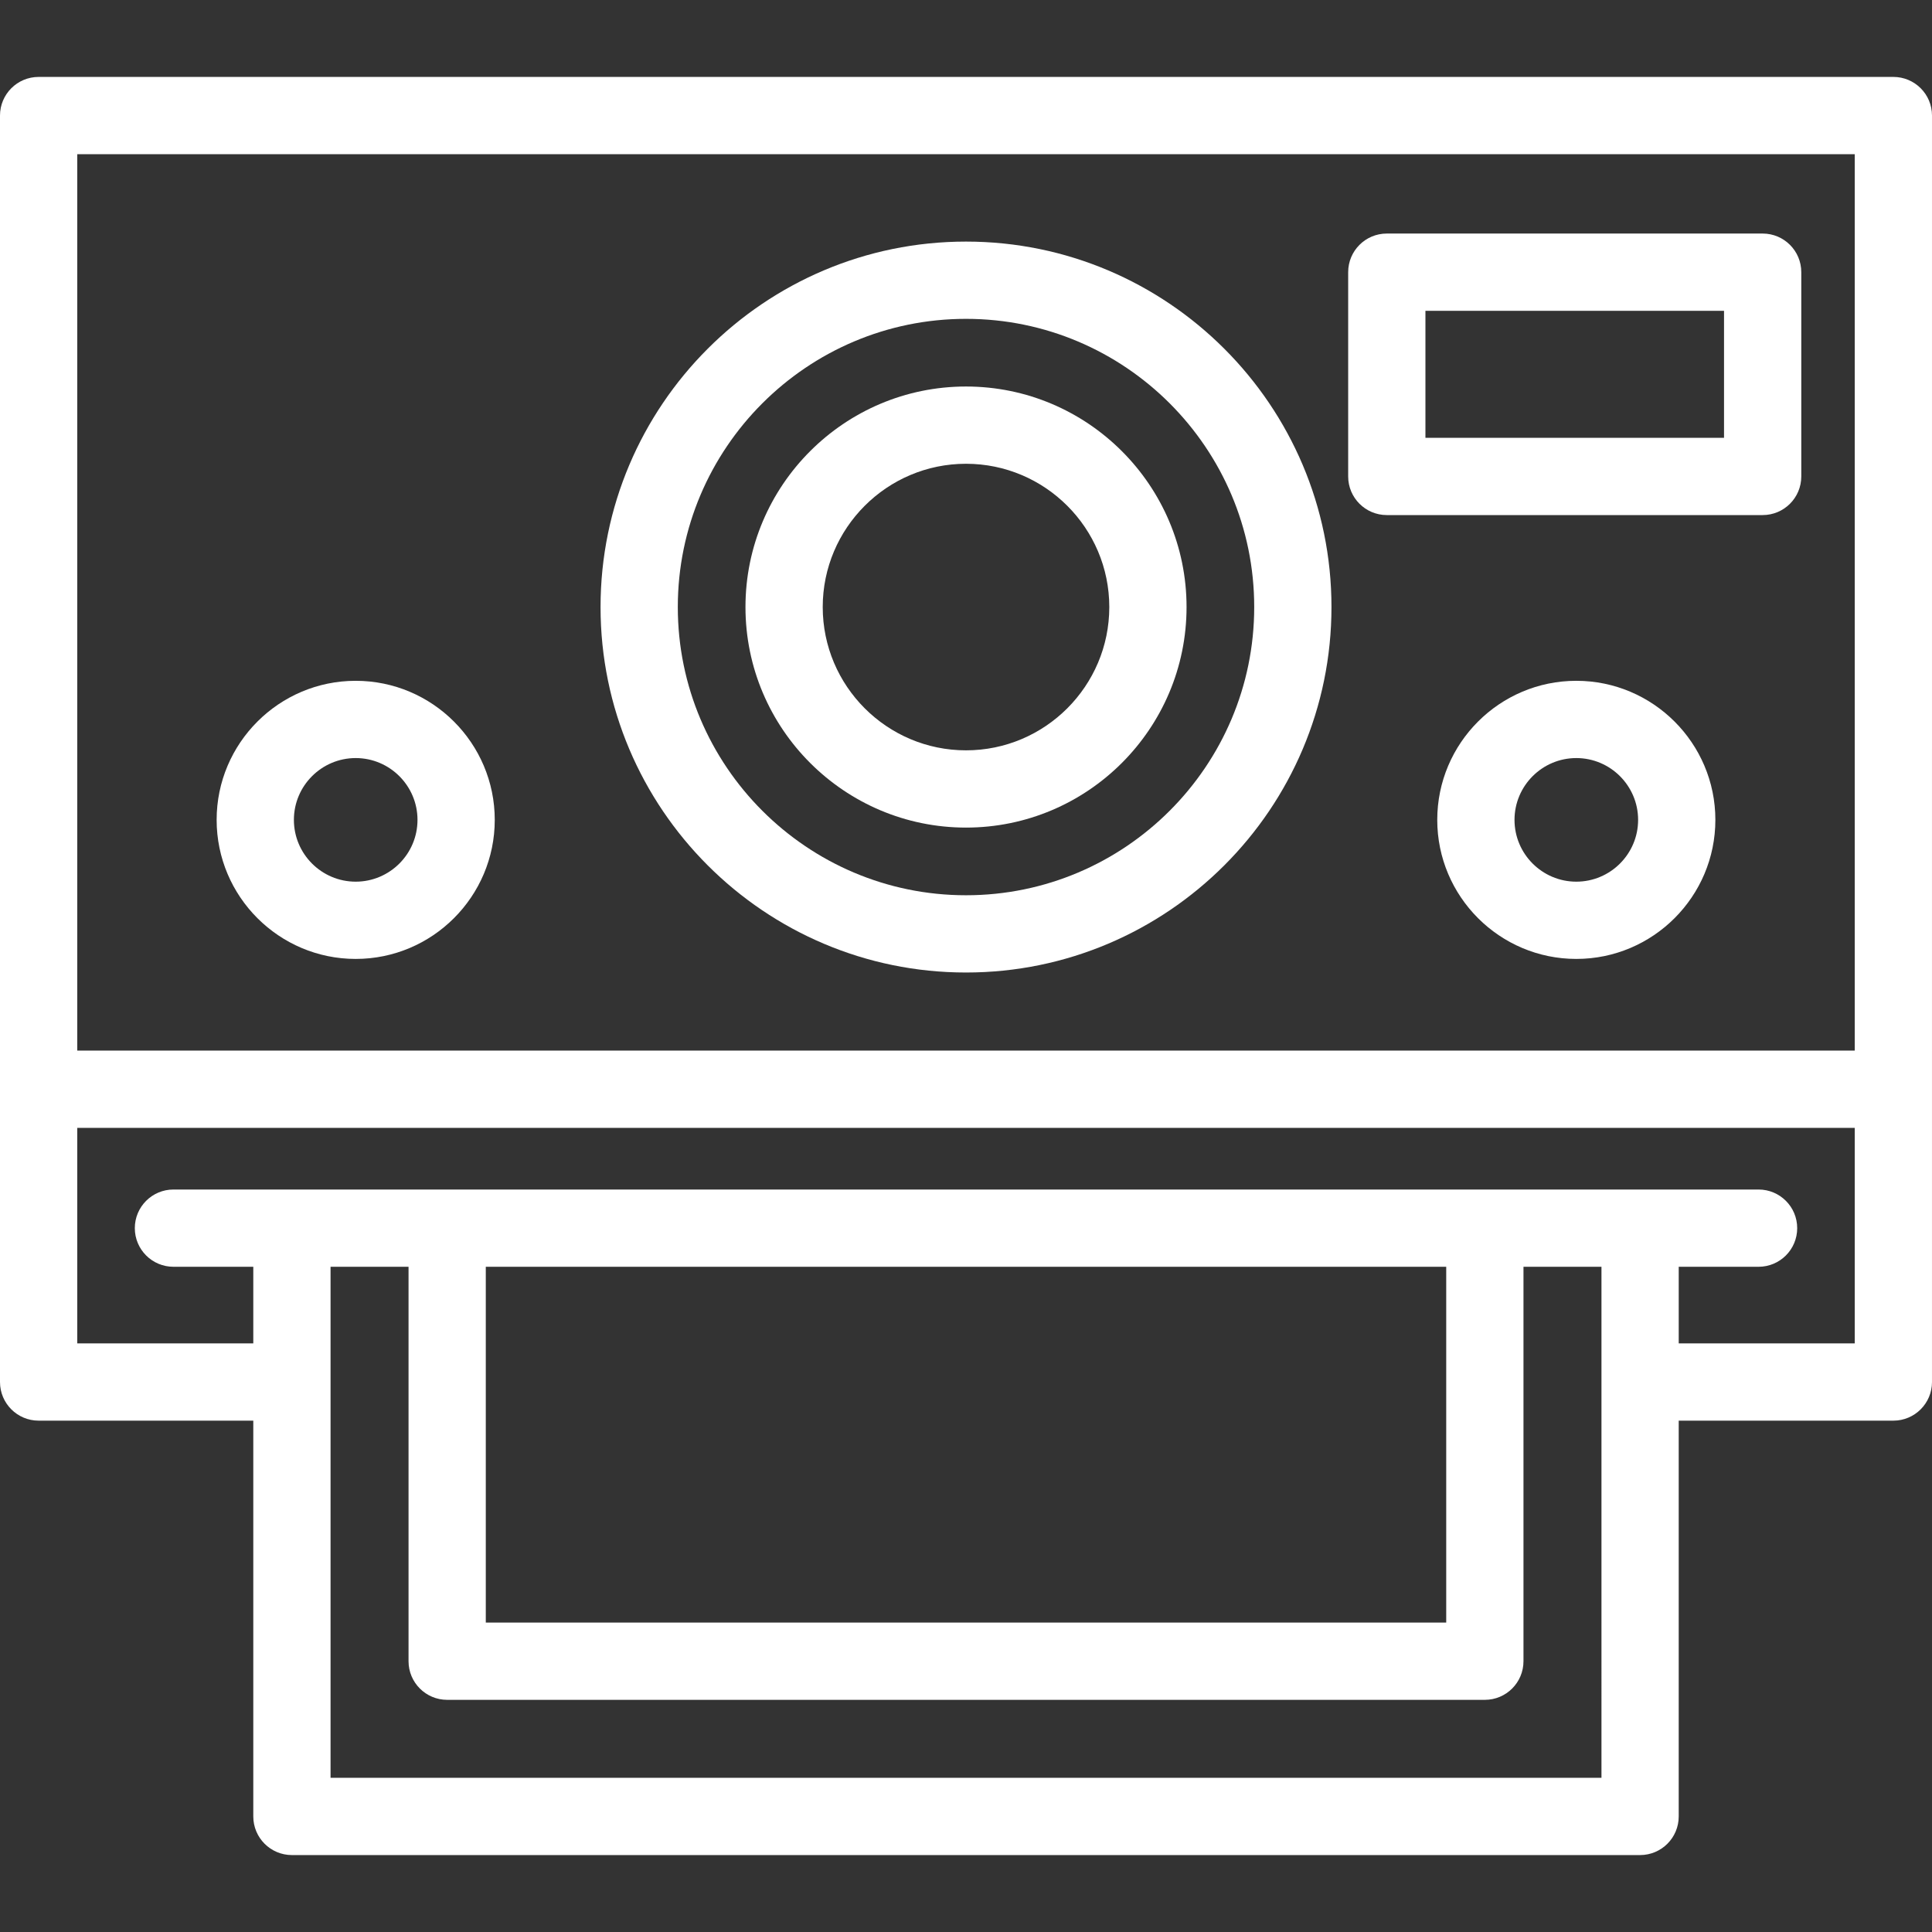 <?xml version="1.0" encoding="iso-8859-1"?>
<!-- Generator: Adobe Illustrator 18.0.0, SVG Export Plug-In . SVG Version: 6.00 Build 0)  -->
<!DOCTYPE svg PUBLIC "-//W3C//DTD SVG 1.1//EN" "http://www.w3.org/Graphics/SVG/1.1/DTD/svg11.dtd">
<svg version="1.1" id="Capa_1" xmlns="http://www.w3.org/2000/svg" xmlns:xlink="http://www.w3.org/1999/xlink" x="0px" y="0px"
	 viewBox="0 0 375.107 375.107" style="fill: white;" xml:space="preserve">
<rect x="0" y="0" width="375.107" height="375.107" fill="#333333" stroke="none"/>
<g>
	<path d="M367.607,14.935H7.5c-4.142,0-7.5,3.358-7.5,7.5v245.892c0,4.142,3.358,7.5,7.5,7.5h41.678v76.844
		c0,4.142,3.358,7.5,7.5,7.5h261.754c4.143,0,7.5-3.358,7.5-7.5v-76.844h41.675c4.143,0,7.5-3.358,7.5-7.5V22.435
		C375.107,18.293,371.75,14.935,367.607,14.935z M360.107,29.935v174.048H15V29.935H360.107z M310.932,345.172H64.178v-99.22h15.142
		v76.579c0,4.142,3.358,7.5,7.5,7.5h201.471c4.143,0,7.5-3.358,7.5-7.5v-76.579h15.142V345.172z M94.319,245.951h186.471v69.079
		H94.319V245.951z M325.932,260.827v-14.876h15.503c4.143,0,7.5-3.358,7.5-7.5s-3.357-7.5-7.5-7.5H33.675
		c-4.142,0-7.5,3.358-7.5,7.5s3.358,7.5,7.5,7.5h15.502v14.876H15v-41.844h345.107v41.844H325.932z"/>
	<path d="M187.555,188.818c39.125,0,70.956-31.831,70.956-70.956s-31.83-70.956-70.956-70.956
		c-39.125,0-70.956,31.831-70.956,70.956S148.43,188.818,187.555,188.818z M187.555,61.906c30.854,0,55.956,25.102,55.956,55.956
		s-25.102,55.956-55.956,55.956s-55.956-25.102-55.956-55.956S156.701,61.906,187.555,61.906z"/>
	<path d="M187.555,160.681c23.611,0,42.82-19.208,42.82-42.819s-19.209-42.819-42.82-42.819s-42.819,19.208-42.819,42.819
		S163.944,160.681,187.555,160.681z M187.555,90.043c15.34,0,27.82,12.479,27.82,27.819s-12.479,27.819-27.82,27.819
		c-15.34,0-27.819-12.479-27.819-27.819S172.215,90.043,187.555,90.043z"/>
	<path d="M269.254,100.004h72.974c4.143,0,7.5-3.358,7.5-7.5v-39.66c0-4.142-3.357-7.5-7.5-7.5h-72.974c-4.143,0-7.5,3.358-7.5,7.5
		v39.66C261.754,96.646,265.112,100.004,269.254,100.004z M276.754,60.344h57.974v24.66h-57.974V60.344z"/>
	<path d="M69.06,186.18c14.887,0,26.999-12.112,26.999-26.999s-12.112-26.999-26.999-26.999s-26.999,12.112-26.999,26.999
		S54.172,186.18,69.06,186.18z M69.06,147.182c6.616,0,11.999,5.383,11.999,11.999S75.676,171.18,69.06,171.18
		s-11.999-5.383-11.999-11.999S62.443,147.182,69.06,147.182z"/>
	<path d="M306.048,132.182c-14.888,0-26.999,12.112-26.999,26.999s12.111,26.999,26.999,26.999s26.999-12.112,26.999-26.999
		S320.936,132.182,306.048,132.182z M306.048,171.18c-6.616,0-11.999-5.383-11.999-11.999s5.383-11.999,11.999-11.999
		s11.999,5.383,11.999,11.999S312.665,171.18,306.048,171.18z"/>
</g>
<g>
</g>
<g>
</g>
<g>
</g>
<g>
</g>
<g>
</g>
<g>
</g>
<g>
</g>
<g>
</g>
<g>
</g>
<g>
</g>
<g>
</g>
<g>
</g>
<g>
</g>
<g>
</g>
<g>
</g>
</svg>
